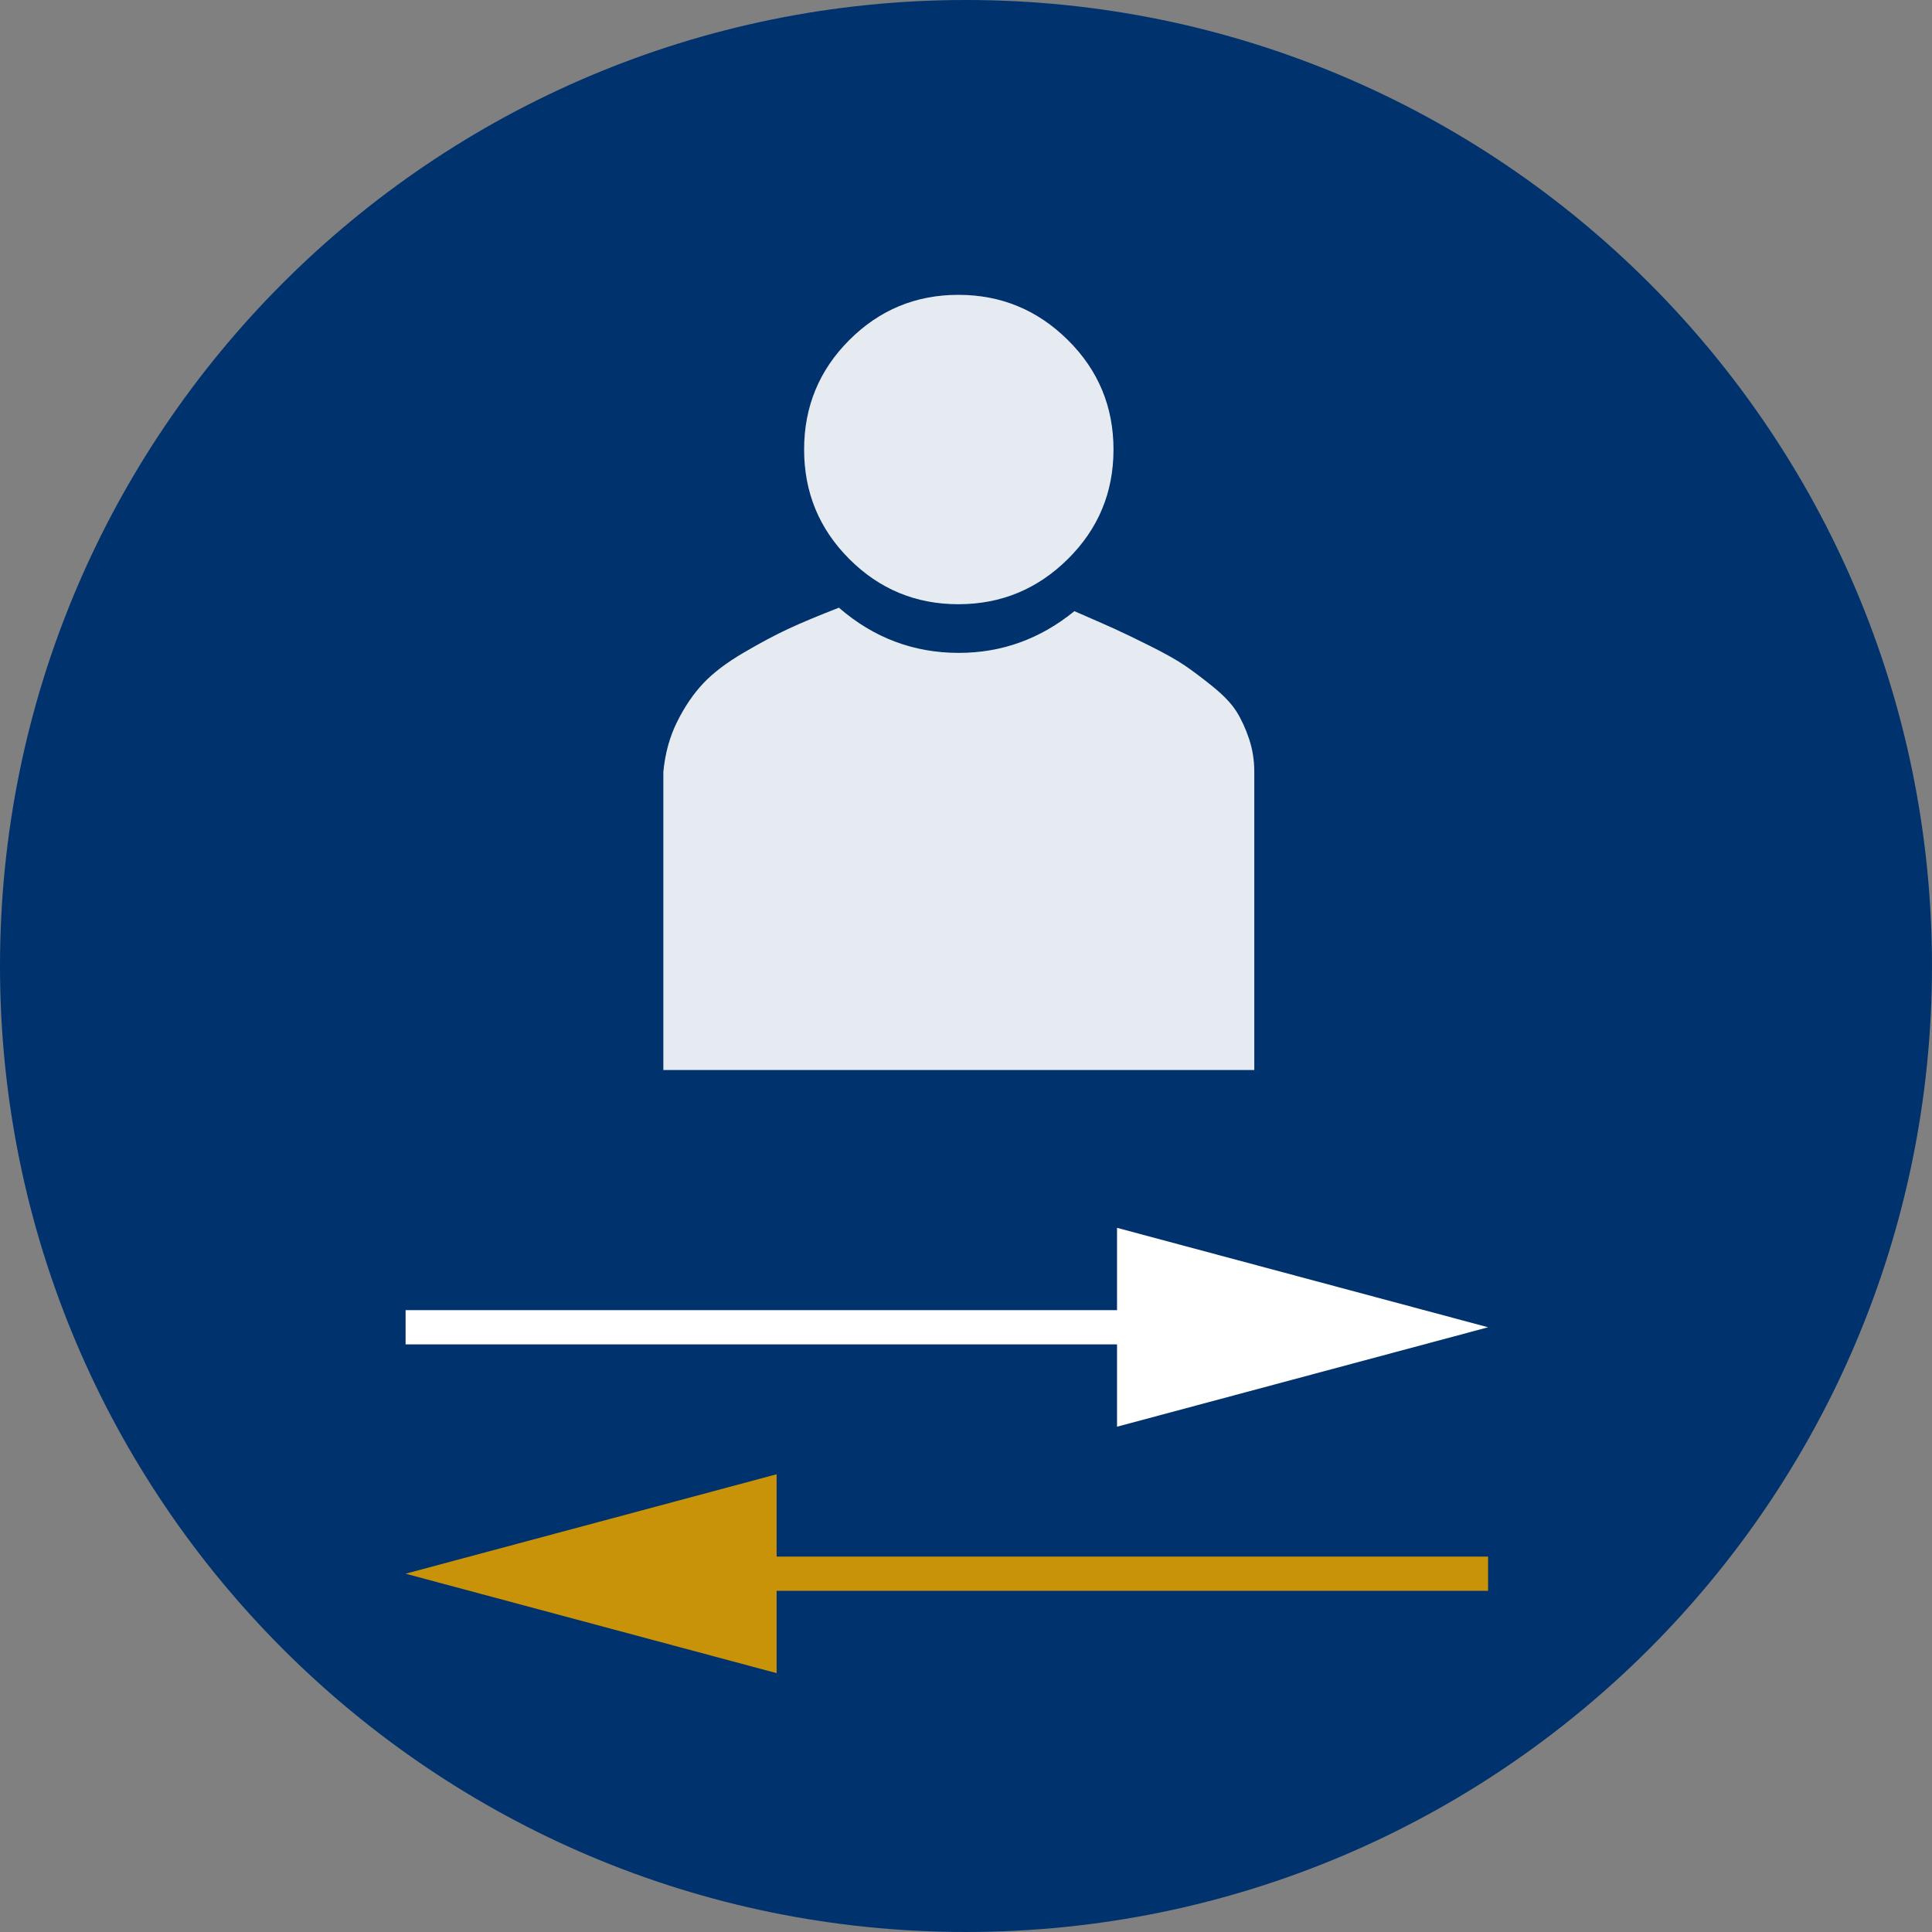<?xml version="1.0" encoding="utf-8"?>
<!-- Generator: Adobe Illustrator 23.0.2, SVG Export Plug-In . SVG Version: 6.00 Build 0)  -->
<svg version="1.1" xmlns="http://www.w3.org/2000/svg" xmlns:xlink="http://www.w3.org/1999/xlink" x="0px" y="0px"
	 width="40px" height="40px" viewBox="-755.694 1813.364 282.232 282.233" enable-background="new -755.694 1813.364 282.232 282.233" xml:space="preserve">
<rect x="-755.694" y="1813.364" width="282.232" height="282.233" fill="#808080" stroke="none"/>
<g id="_x2D_--" display="none">
</g>
<g id="fond" display="none">
	<path display="inline" fill="#21558B" d="M-614.58,1813.364c77.938,0,141.117,63.18,141.117,141.115
		c0,77.938-63.179,141.117-141.117,141.117c-77.935,0-141.114-63.18-141.114-141.117
		C-755.694,1876.544-692.514,1813.364-614.58,1813.364z"/>
</g>
<g id="_x30_0326E">
	<path fill="#00326E" d="M-614.58,1813.364c77.938,0,141.117,63.18,141.117,141.115c0,77.938-63.179,141.117-141.117,141.117
		c-77.935,0-141.114-63.18-141.114-141.117C-755.694,1876.544-692.514,1813.364-614.58,1813.364z"/>
</g>
<g id="A" display="none">
	<g id="Calque_2" display="inline">
	</g>
	<g id="Calque_7" display="inline">
	</g>
	<g display="inline" opacity="0.8">
		<path fill="#FFFFFF" d="M-732.867,2050.004c1.025,0,2.006-0.302,2.939-0.91c0.932-0.605,1.352-1.516,1.26-2.729l-4.199-1.399
			V2050.004z"/>
		<path fill="#FFFFFF" d="M-737.067,2050.564l-7,7v2.38c1.96,0,3.64-0.886,5.04-2.66c1.399-1.772,2.1-3.546,2.1-5.319
			c0-0.187-0.023-0.442-0.07-0.771C-737.046,2050.868-737.067,2050.658-737.067,2050.564z"/>
	</g>
</g>
<g id="B" display="none">
</g>
<g id="B_bis">
	<g opacity="0.9">
		<path fill="#FFFFFF" d="M-615.628,1908.739c6.263,0,11.89-2.031,16.885-6.094c2.539,1.102,4.463,1.948,5.776,2.539
			c1.312,0.594,3.066,1.44,5.269,2.539c2.2,1.102,3.892,2.054,5.078,2.856c1.185,0.806,2.559,1.841,4.126,3.11
			c1.565,1.27,2.708,2.476,3.428,3.618c0.718,1.143,1.333,2.476,1.841,3.999s0.762,3.133,0.762,4.824v43.545h-86.328v-43.545
			c0.254-2.707,0.931-5.161,2.031-7.363c1.099-2.199,2.368-4.063,3.809-5.586c1.438-1.523,3.384-3.003,5.84-4.443
			c2.454-1.438,4.634-2.603,6.538-3.491s4.38-1.924,7.427-3.11C-628.07,1906.54-622.23,1908.739-615.628,1908.739z
			 M-615.692,1856.435c-6.221,0-11.533,2.202-15.933,6.602c-4.401,4.402-6.602,9.734-6.602,15.996c0,6.265,2.2,11.597,6.602,15.996
			c4.399,4.402,9.712,6.602,15.933,6.602s11.553-2.199,15.996-6.602c4.443-4.399,6.665-9.731,6.665-15.996
			c0-6.262-2.222-11.594-6.665-15.996C-604.139,1858.637-609.471,1856.435-615.692,1856.435z"/>
	</g>
	<g>
		<g>
			
				<line fill="none" stroke="#FFFFFF" stroke-width="5" stroke-miterlimit="10" x1="-696.445" y1="2007.256" x2="-582.608" y2="2007.256"/>
			<g>
				<polygon fill="#FFFFFF" points="-592.515,2021.782 -538.311,2007.256 -592.515,1992.73 				"/>
			</g>
		</g>
	</g>
	<g>
		<line fill="#FFFFFF" x1="-538.311" y1="2043.256" x2="-696.445" y2="2043.256"/>
		<g>
			
				<line fill="none" stroke="#C89209" stroke-width="5" stroke-miterlimit="10" x1="-538.311" y1="2043.256" x2="-652.148" y2="2043.256"/>
			<g>
				<polygon fill="#C89209" points="-642.241,2028.73 -696.445,2043.256 -642.241,2057.782 				"/>
			</g>
		</g>
	</g>
</g>
<g id="C">
</g>
<g id="titres">
</g>
<g id="réserve" display="none">
</g>
</svg>
